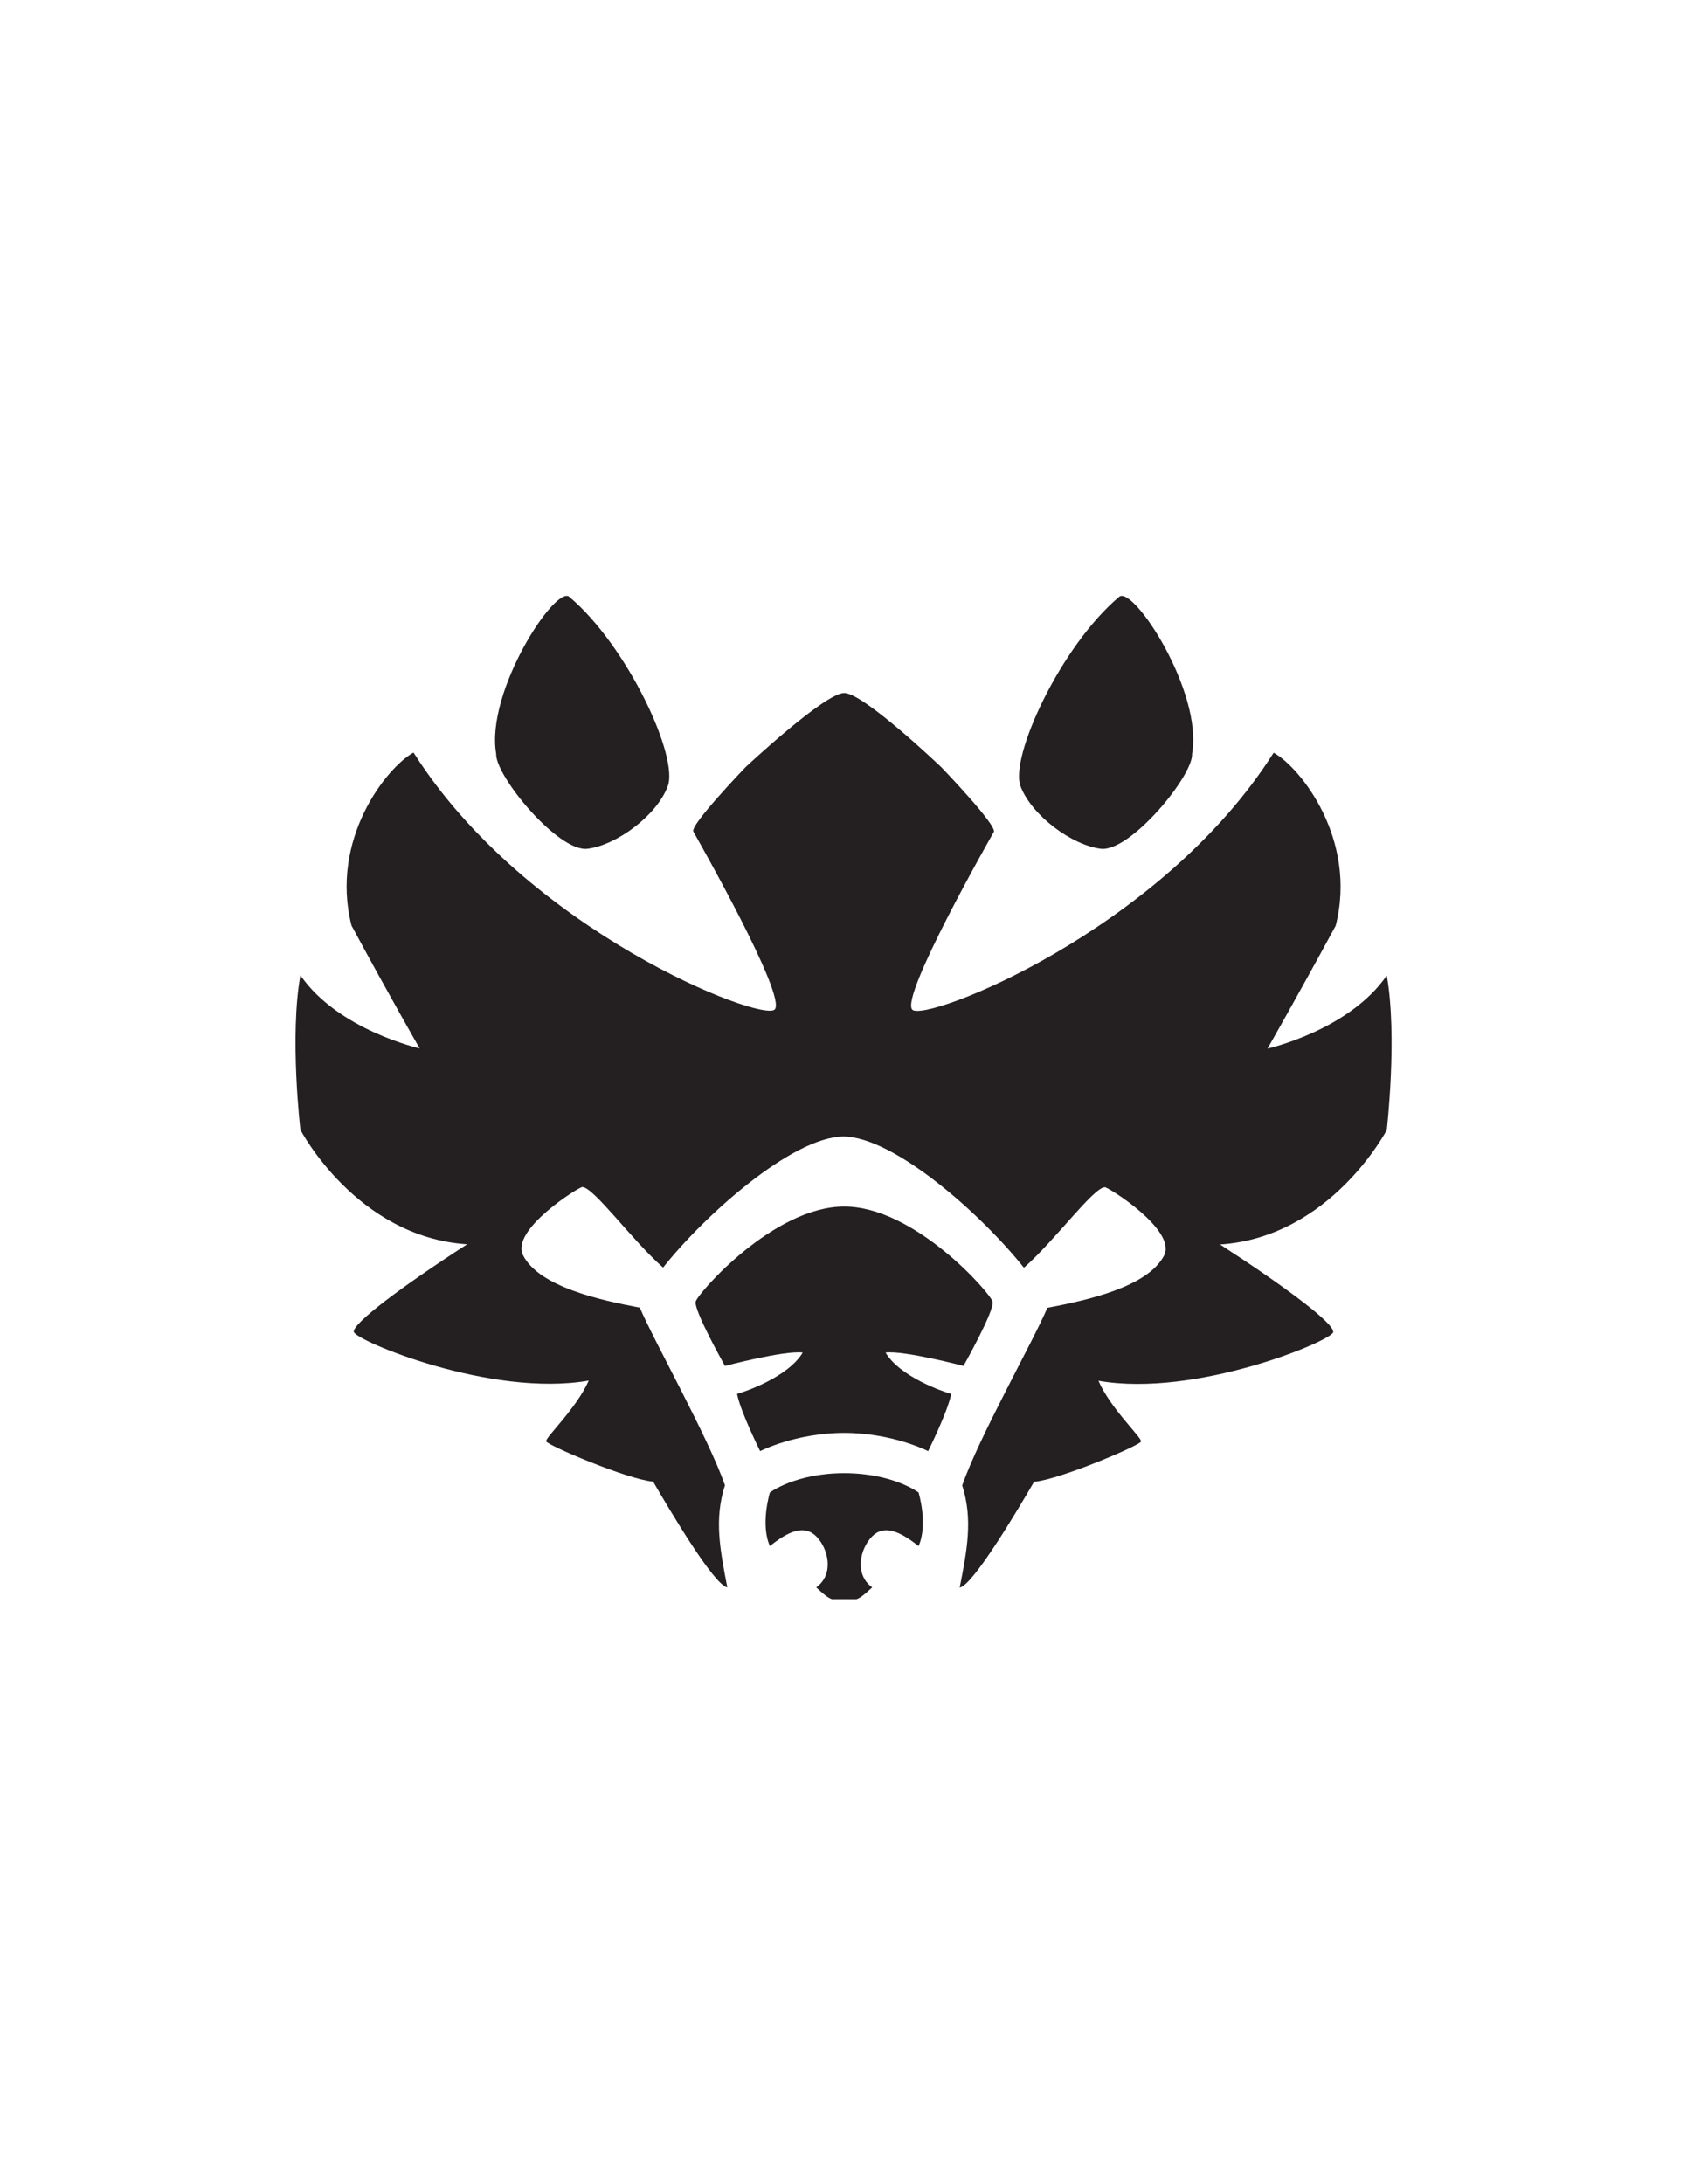 <?xml version="1.0" encoding="UTF-8" standalone="no"?>
<!DOCTYPE svg PUBLIC "-//W3C//DTD SVG 1.1//EN"
"http://www.w3.org/Graphics/SVG/1.1/DTD/svg11.dtd">


<!-- Page 17 -->
<svg x="0" y="0" width="935" height="1210" viewBox="0 0 935 1210" version="1.1" xmlns="http://www.w3.org/2000/svg" xmlns:xlink="http://www.w3.org/1999/xlink"
style="display: block;margin-left: auto;margin-right: auto;">
<rect x="0" y="0" width="935" height="1210" fill="#808080" stroke="none"/>
<defs>
<clipPath id="c_17"><path d="M0,0H935V1210H0Z" /></clipPath>
<clipPath id="c0_17"><path d="M160.4,885.9V324.1H774.6V885.9Z" /></clipPath>

<style type="text/css"><![CDATA[

.g0_17{
fill: #241F21;
}

]]></style>

</defs>
<g clip-path="url(#c_17)">
<path d="M0,0
L0,1210
L935,1210
L935,0 Z " 
fill="#FFFFFF" stroke="none" />
<g clip-path="url(#c0_17)">
<path d="M315.5,330.6c-7.7,-6.5,-46.5,52.6,-40.5,87c-.6,12.1,34.4,54.6,50.6,52.6c16.2,-2,38.5,-18.5,44.5,-34.7C376.2,419.4,348,358.1,315.5,330.6Z" class="g0_17" />
<path d="M620.3,330.6c7.7,-6.5,46.5,52.6,40.4,87c.7,12.1,-34.4,54.6,-50.6,52.6c-16.1,-2,-38.4,-18.5,-44.5,-34.7c-6,-16.1,22.1,-77.4,54.7,-104.9Z" class="g0_17" />
<path d="M768.6,540.4c-20.9,30.4,-66.1,40.5,-66.1,40.5c0,0,15.5,-27,37.8,-68.1C752.4,464.9,720.7,425.1,705.9,417C643.2,516.1,512.4,566.7,505.6,559.3c-6.7,-7.4,43.2,-94.9,45.2,-98.4c2,-3.6,-29,-35.8,-29,-35.8c0,0,-43.1,-41.2,-53.9,-41.2c-10.8,0,-54.7,41.1,-54.7,41.1c0,0,-31,32.2,-28.9,35.7c2,3.6,51.9,91.1,45.1,98.5C422.7,566.6,291.9,516,229.2,416.9c-14.8,8.1,-46.5,47.9,-34.4,95.8c22.2,41.1,37.8,68.1,37.8,68.1c0,0,-45.2,-10.2,-66.1,-40.5c-6.1,33.7,0,85.6,0,85.6c0,0,31,59.4,92.4,63.4c-36.5,23.6,-63.4,43.8,-62.8,48.5c.7,4.8,76.2,36.5,130.2,27c-6.8,15.5,-24.3,31.7,-23.6,33.7c.7,2.1,44.5,20.9,59.3,22.3c9,15.5,33.7,57.3,41.1,58.6c-4,-20.9,-7.4,-37.7,-1.3,-56.6c-9.5,-27,-38.9,-79,-47.2,-98.4C333,720.3,298.9,713,289.9,695.4c-7.2,-14,30.9,-37.8,32.8,-37.8c6.3,0,27.5,29.4,44.8,44.6c23,-29,71.2,-72,99.7,-72.6c28.4,0,77.1,43.5,100.3,72.7c17.3,-15.2,38.6,-44.6,44.9,-44.6c1.9,0,39.9,23.8,32.8,37.8c-9.1,17.6,-43.2,24.9,-64.7,29c-8.3,19.4,-37.8,71.4,-47.2,98.4c6,18.9,2.7,35.7,-1.4,56.6c7.4,-1.3,32.2,-43.1,41.2,-58.6c14.8,-1.4,58.6,-20.2,59.3,-22.3c.7,-2,-16.9,-18.2,-23.6,-33.7c53.9,9.5,129.4,-22.2,130.1,-26.9c.7,-4.8,-26.3,-25,-62.7,-48.6c61.4,-4,92.4,-63.4,92.4,-63.4c0,0,6,-51.9,0,-85.6Z" class="g0_17" />
</g>
<path d="M534,756.7c0,0,17.5,-31,16.1,-35.7C548.8,716.3,507,668.4,467.9,668.4c-39.1,0,-81,47.9,-82.3,52.6c-1.3,4.7,16.2,35.7,16.2,35.7c0,0,33,-8.7,43.1,-7.4c-8.1,13.5,-31.7,21.6,-36.4,22.9c2,10.1,12.8,31.7,12.8,31.7c0,0,19.6,-10.1,46.6,-10.1c26.9,0,46.5,10.1,46.5,10.1c0,0,10.8,-21.6,12.8,-31.7c-4.7,-1.3,-28.3,-9.4,-36.4,-22.9c10.1,-1.3,43.2,7.4,43.2,7.4Z" class="g0_17" />
<g clip-path="url(#c0_17)">
<path d="M509.1,826.8c0,0,-14.2,-10.7,-41.2,-10.7c-27,0,-41.2,10.7,-41.2,10.7c0,0,-5.4,17.6,0,29.7c10.1,-8.1,18.9,-12.1,25.7,-5.4c6.7,6.8,10.1,20.9,0,28.3c6.7,6.1,8.1,7.4,15.5,7.4c7.4,0,8.8,-1.3,15.5,-7.4c-10.1,-7.4,-6.7,-21.5,0,-28.3c6.7,-6.7,15.5,-2.7,25.7,5.4c5.4,-12.1,0,-29.7,0,-29.7Z" class="g0_17" />
</g>

</g>
</svg>
